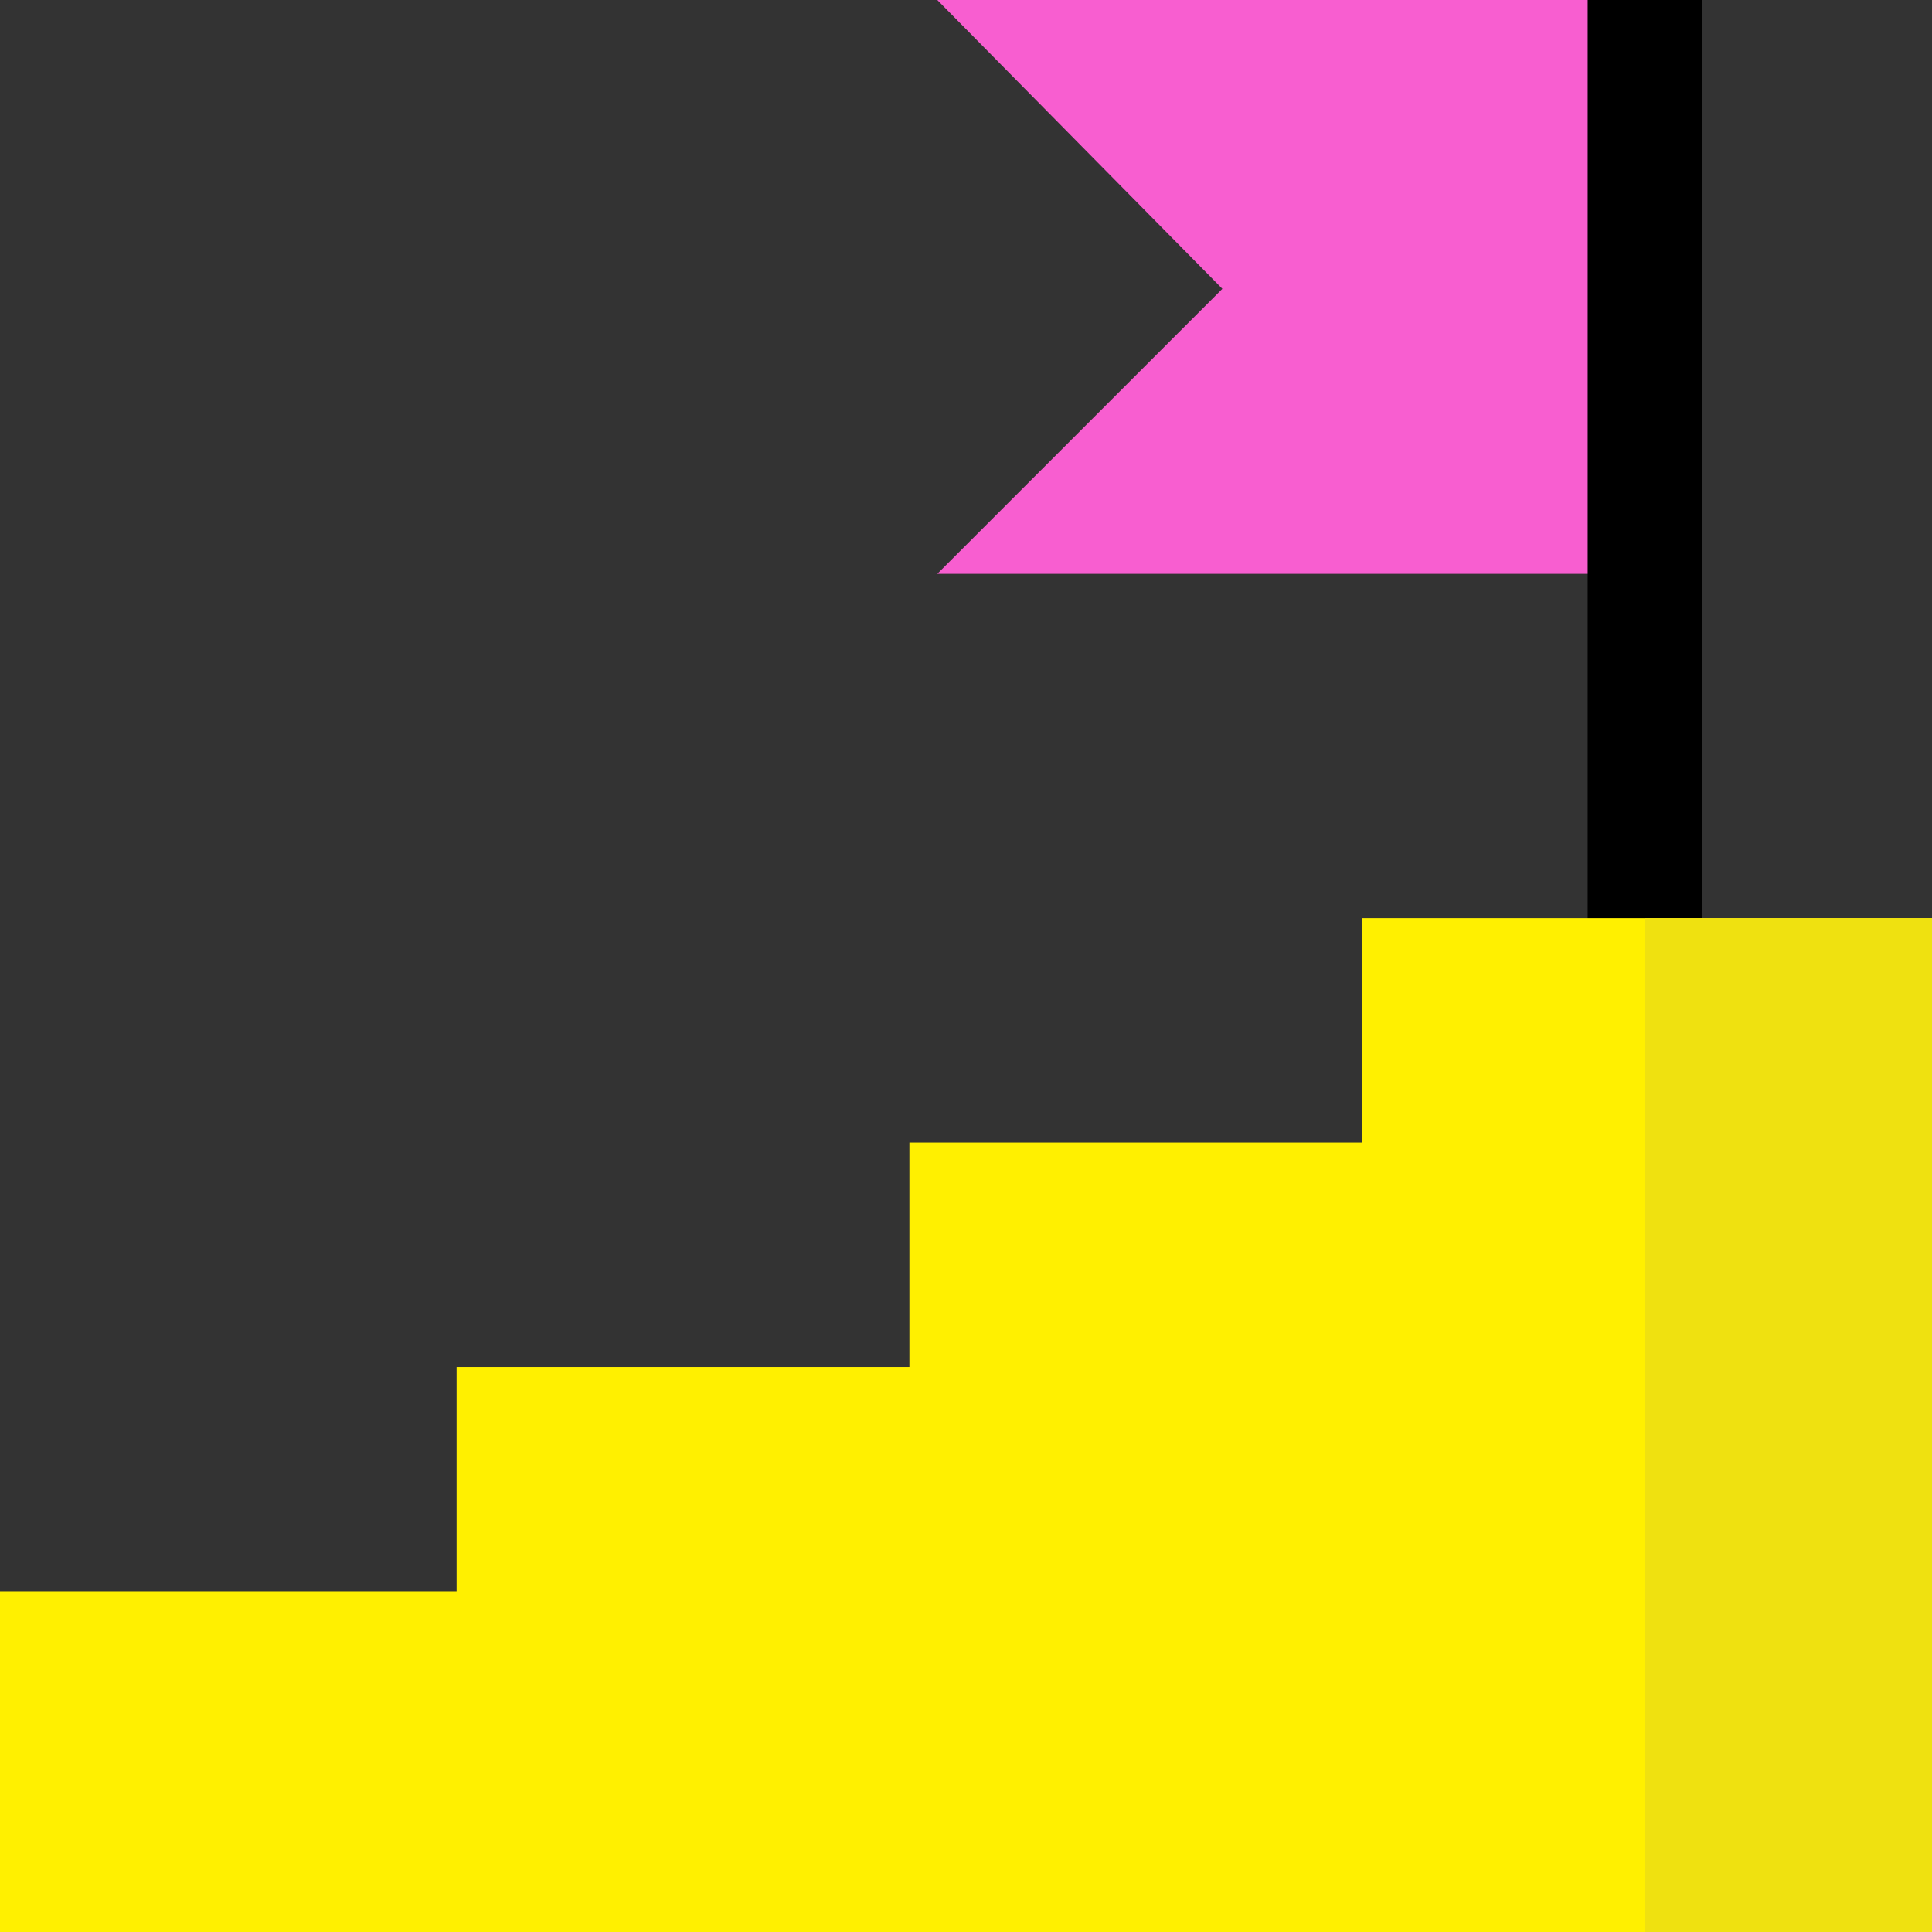 <?xml version="1.0" encoding="UTF-8"?>
<svg width="101px" height="101px" viewBox="0 0 101 101" version="1.1" xmlns="http://www.w3.org/2000/svg" xmlns:xlink="http://www.w3.org/1999/xlink">
    <rect x="0" y="0" width="101" height="101" fill="#333333" stroke="none"/>
    <!-- Generator: sketchtool 52.5 (67469) - http://www.bohemiancoding.com/sketch -->
    <title>6FF6C168-124E-4E8E-97F6-FFC703283085</title>
    <desc>Created with sketchtool.</desc>
    <g id="Page-1" stroke="none" stroke-width="1" fill="none" fill-rule="evenodd">
        <g id="2560px_Layout_UI" transform="translate(-1433, -1038)">
            <g id="goal" transform="translate(1433, 1038)">
                <polygon id="Path" fill="#F85ED0" points="83.02 30 86 13.609 83.02 0 49 0 63.902 15.099 49 30"></polygon>
                <polygon id="Path" fill="#000000" points="83 0 89 0 89 53 83 53"></polygon>
                <polygon id="Path" fill="#FFF000" points="71.213 48 71.213 59.734 47.541 59.734 47.541 71.469 23.869 71.469 23.869 83.203 0 83.203 0 101 101 101 101 48"></polygon>
                <polygon id="Path" fill="#EFE110" points="86 48 101 48 101 101 86 101"></polygon>
            </g>
        </g>
    </g>
</svg>
